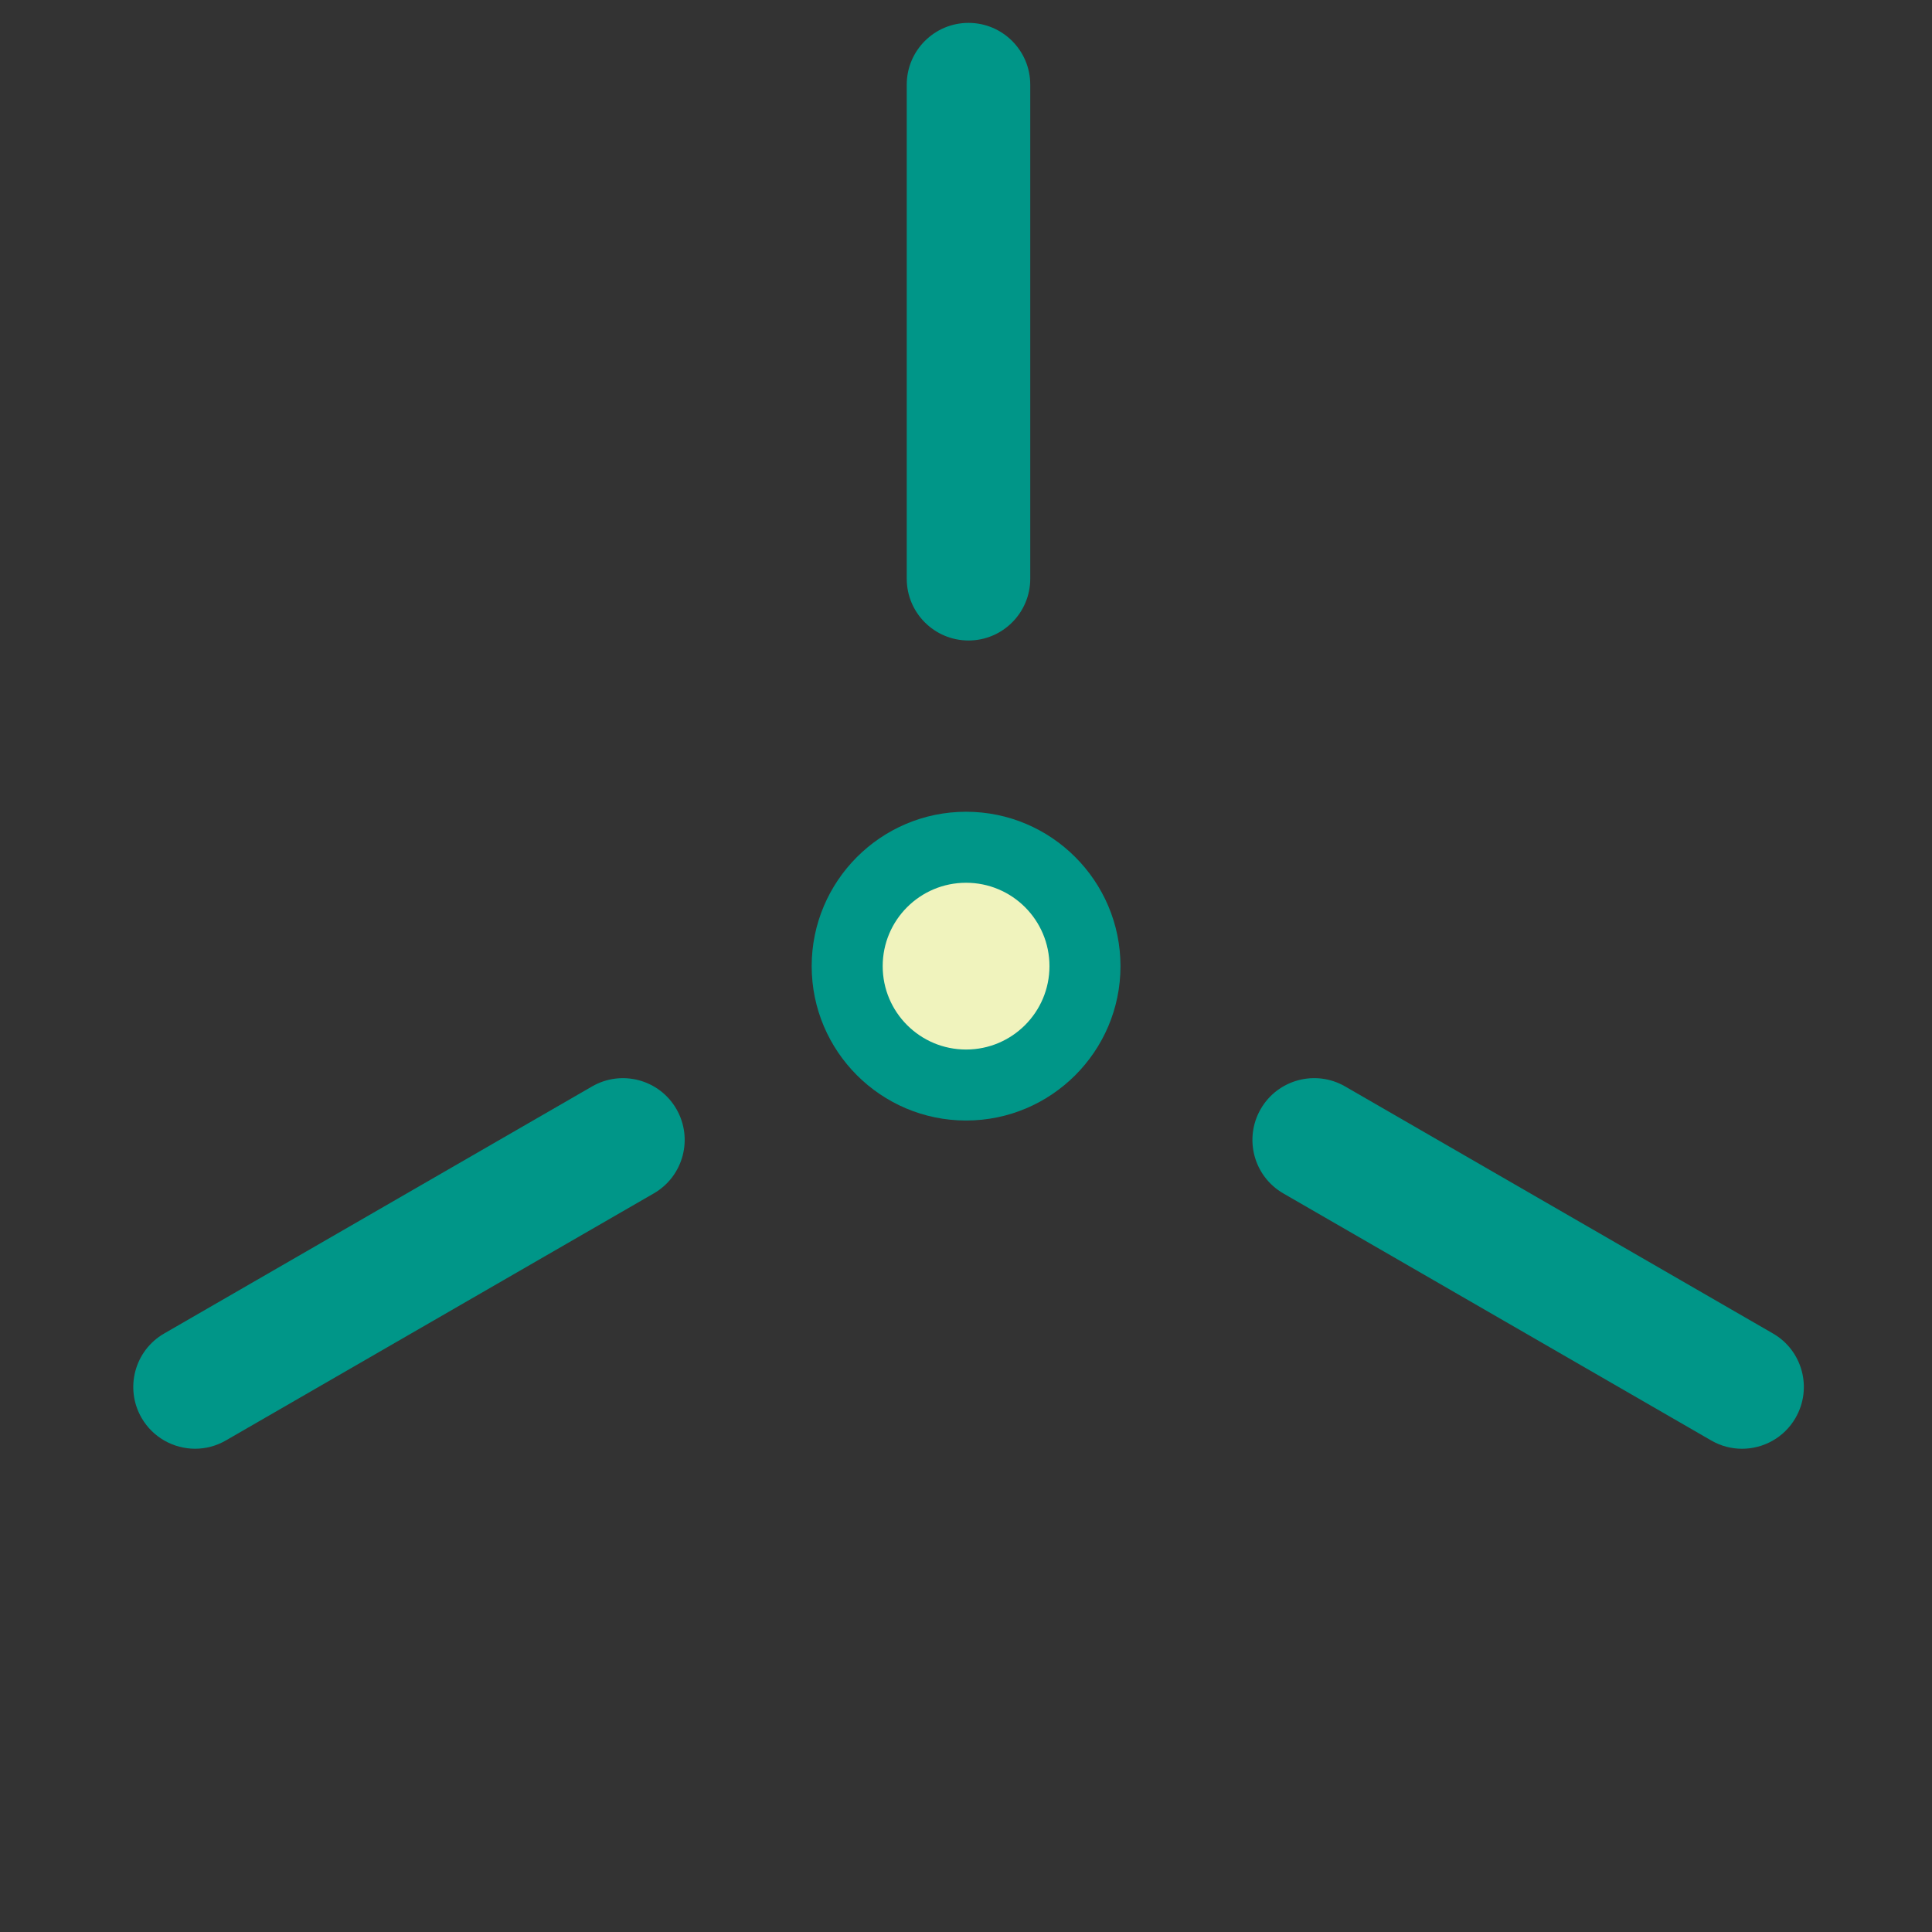 <?xml version="1.0" encoding="utf-8"?>
<!-- Generator: Adobe Illustrator 15.1.0, SVG Export Plug-In . SVG Version: 6.00 Build 0)  -->
<!DOCTYPE svg PUBLIC "-//W3C//DTD SVG 1.1//EN" "http://www.w3.org/Graphics/SVG/1.1/DTD/svg11.dtd">
<svg version="1.1" id="Layer_1" xmlns="http://www.w3.org/2000/svg" xmlns:xlink="http://www.w3.org/1999/xlink" x="0px" y="0px"
	 width="200px" height="200px" viewBox="50 46.833 200 200" enable-background="new 50 46.833 200 200" xml:space="preserve">
<rect x="50" y="46.833" width="200" height="200" fill="#333333" stroke="none"/>
<path fill="#009688" d="M150.008,130.865c-8.813,0-15.983,7.17-15.983,15.984s7.169,15.98,15.983,15.98
	c8.814,0,15.984-7.166,15.984-15.98S158.822,130.865,150.008,130.865z M150.008,150.045c-1.76,0-3.197-1.436-3.197-3.195
	c0-1.762,1.437-3.197,3.197-3.197c1.763,0,3.198,1.436,3.198,3.197C153.206,148.609,151.771,150.045,150.008,150.045z"/>
<path fill="#009688" d="M150.26,49.202c-3.53,0-6.394,2.864-6.394,6.393v51.148c0,3.529,2.864,6.393,6.394,6.393
	c3.527,0,6.391-2.864,6.391-6.393V55.595C156.651,52.066,153.787,49.202,150.26,49.202z"/>
<path fill="#009688" d="M235.877,193.607c1.764-3.061,0.719-6.969-2.34-8.732l-44.294-25.576c-3.057-1.766-6.973-0.717-8.734,2.34
	c-1.765,3.061-0.719,6.971,2.341,8.736l44.294,25.574c1.006,0.584,2.106,0.859,3.19,0.859
	C232.543,196.809,234.694,195.662,235.877,193.607z"/>
<path fill="#009688" d="M120.022,161.643c-1.761-3.059-5.673-4.109-8.733-2.34l-44.295,25.574c-3.059,1.764-4.104,5.674-2.34,8.732
	c1.187,2.049,3.334,3.197,5.543,3.197c1.084,0,2.185-0.279,3.191-0.861l44.294-25.572
	C120.738,168.609,121.786,164.699,120.022,161.643z"/>
<circle fill="#F0F3BD" cx="150.008" cy="146.848" r="8.632"/>
</svg>
